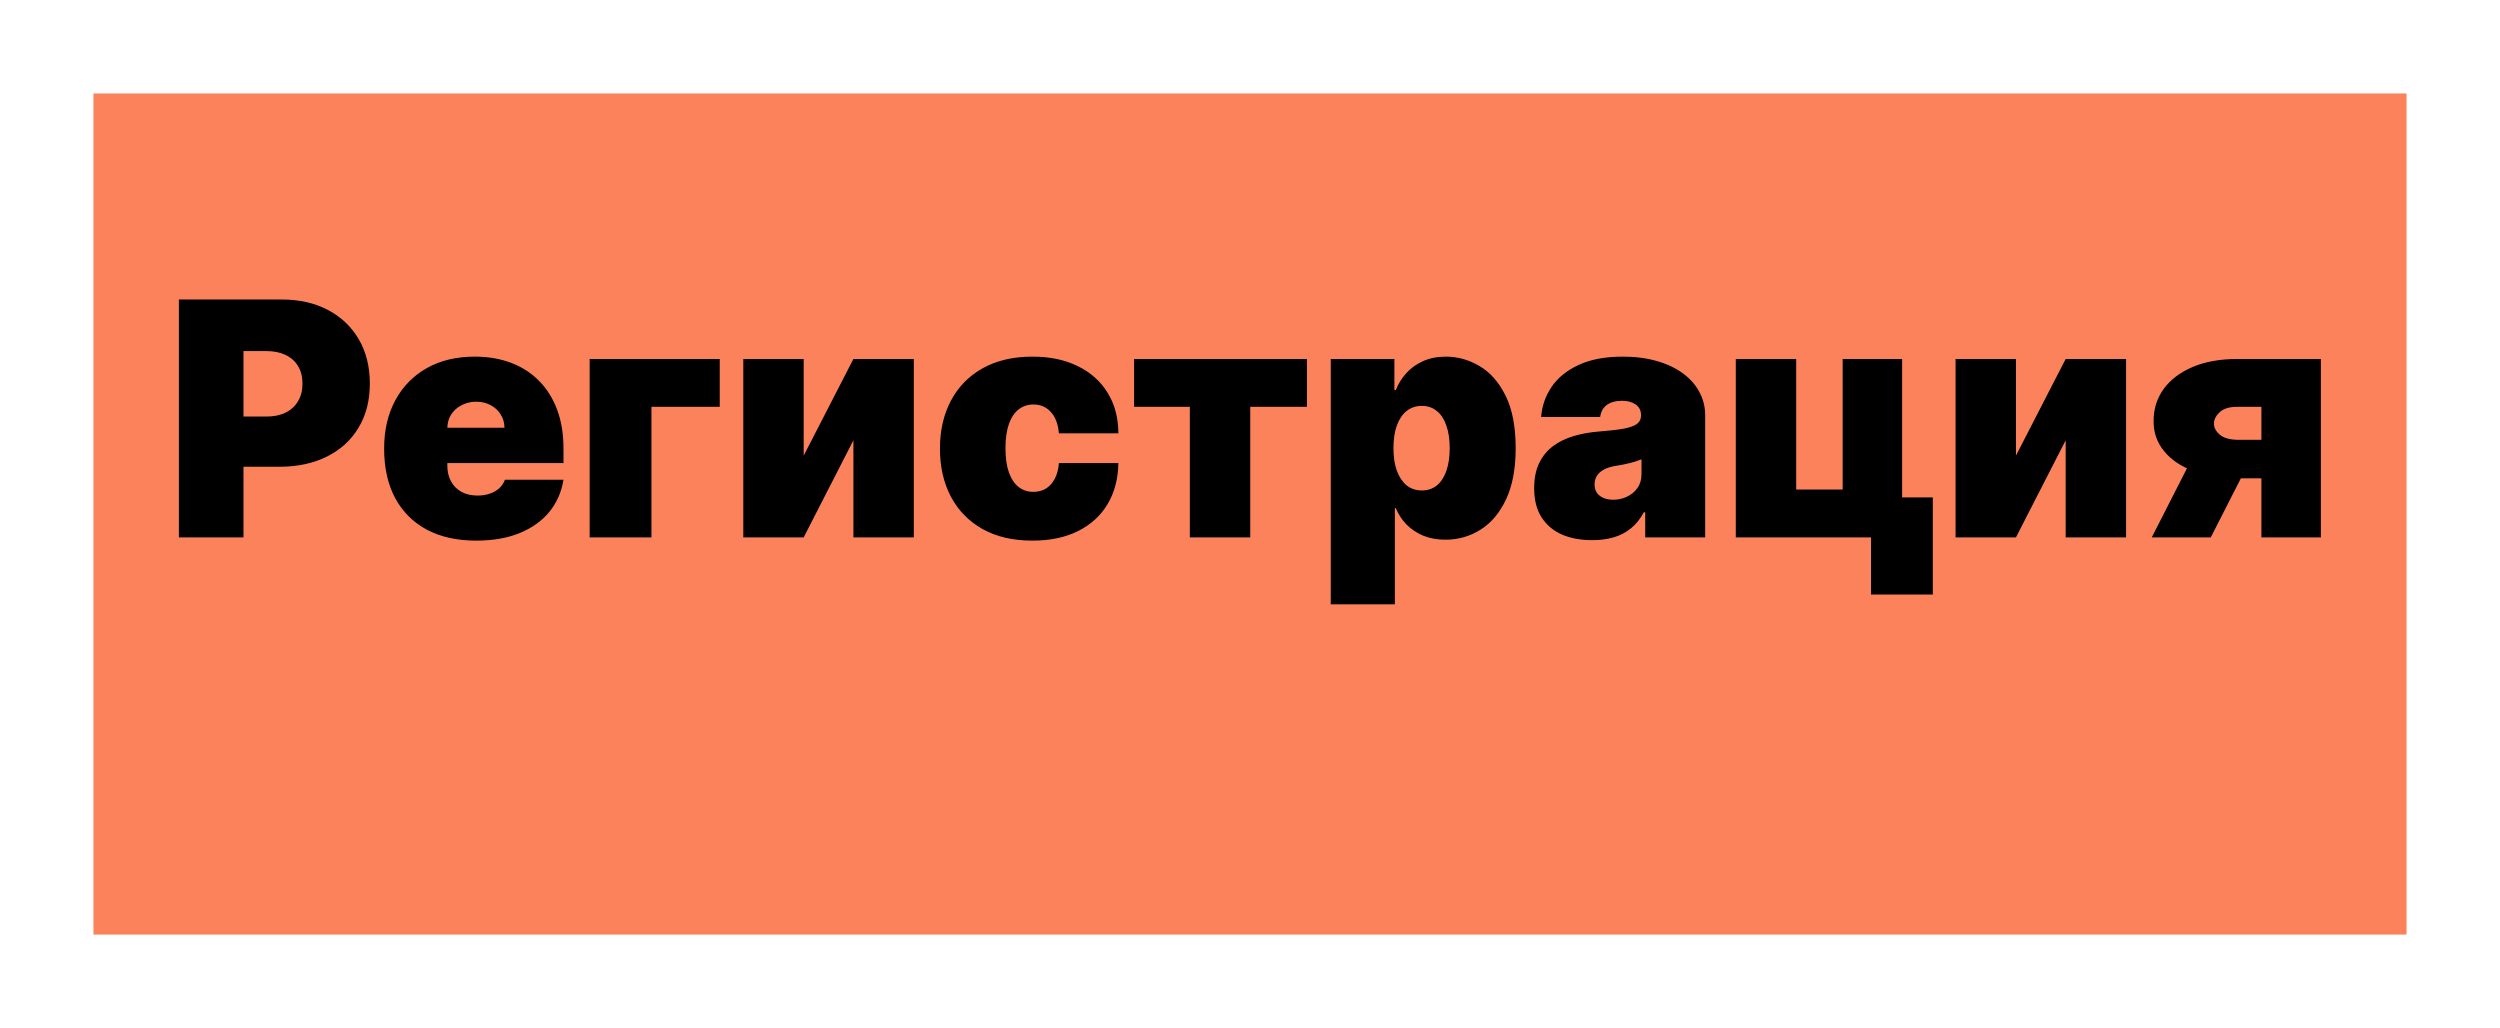 <svg width="107" height="44" viewBox="0 0 107 44" fill="none" xmlns="http://www.w3.org/2000/svg">
<g filter="url(#filter0_d_50_3955)">
<path d="M4 0H103V36H4V0Z" fill="#FC825B"/>
</g>
<path d="M7.656 23V12.818H12.051C12.807 12.818 13.468 12.967 14.035 13.266C14.602 13.564 15.042 13.983 15.357 14.523C15.672 15.064 15.829 15.695 15.829 16.418C15.829 17.147 15.667 17.778 15.342 18.312C15.021 18.845 14.568 19.256 13.985 19.545C13.405 19.833 12.727 19.977 11.952 19.977H9.327V17.829H11.395C11.72 17.829 11.996 17.773 12.225 17.66C12.457 17.544 12.634 17.38 12.757 17.168C12.883 16.956 12.946 16.706 12.946 16.418C12.946 16.126 12.883 15.877 12.757 15.672C12.634 15.463 12.457 15.304 12.225 15.195C11.996 15.082 11.72 15.026 11.395 15.026H10.421V23H7.656ZM20.379 23.139C19.563 23.139 18.861 22.983 18.271 22.672C17.684 22.357 17.232 21.906 16.913 21.32C16.599 20.73 16.441 20.024 16.441 19.202C16.441 18.413 16.6 17.724 16.918 17.134C17.236 16.544 17.686 16.084 18.266 15.756C18.846 15.428 19.53 15.264 20.319 15.264C20.896 15.264 21.418 15.354 21.885 15.533C22.352 15.712 22.752 15.972 23.083 16.313C23.415 16.651 23.67 17.062 23.849 17.546C24.028 18.03 24.117 18.575 24.117 19.182V19.818H17.296V18.307H21.592C21.588 18.088 21.532 17.896 21.423 17.73C21.317 17.561 21.172 17.43 20.99 17.337C20.811 17.241 20.607 17.193 20.379 17.193C20.157 17.193 19.953 17.241 19.767 17.337C19.581 17.43 19.432 17.559 19.32 17.725C19.21 17.891 19.152 18.085 19.146 18.307V19.938C19.146 20.183 19.197 20.401 19.3 20.594C19.402 20.786 19.55 20.937 19.742 21.046C19.934 21.155 20.166 21.21 20.438 21.21C20.627 21.21 20.799 21.184 20.955 21.131C21.114 21.078 21.25 21.001 21.363 20.902C21.476 20.799 21.558 20.677 21.611 20.534H24.117C24.031 21.064 23.827 21.525 23.506 21.916C23.184 22.304 22.758 22.606 22.228 22.821C21.701 23.033 21.084 23.139 20.379 23.139ZM30.805 15.364V17.412H27.882V23H25.237V15.364H30.805ZM34.398 19.5L36.526 15.364H39.111V23H36.526V18.844L34.398 23H31.813V15.364H34.398V19.5ZM44.188 23.139C43.359 23.139 42.65 22.975 42.06 22.647C41.47 22.316 41.017 21.855 40.702 21.265C40.388 20.672 40.23 19.984 40.23 19.202C40.23 18.419 40.388 17.733 40.702 17.143C41.017 16.55 41.47 16.09 42.06 15.761C42.65 15.43 43.359 15.264 44.188 15.264C44.937 15.264 45.584 15.4 46.131 15.672C46.682 15.94 47.108 16.322 47.409 16.815C47.711 17.306 47.863 17.883 47.867 18.546H45.321C45.285 18.144 45.169 17.84 44.973 17.631C44.781 17.419 44.532 17.312 44.227 17.312C43.989 17.312 43.78 17.382 43.601 17.521C43.422 17.657 43.283 17.864 43.183 18.143C43.084 18.418 43.034 18.764 43.034 19.182C43.034 19.599 43.084 19.947 43.183 20.226C43.283 20.501 43.422 20.708 43.601 20.847C43.78 20.983 43.989 21.051 44.227 21.051C44.429 21.051 44.608 21.005 44.764 20.912C44.92 20.816 45.046 20.677 45.142 20.494C45.242 20.309 45.301 20.083 45.321 19.818H47.867C47.856 20.491 47.702 21.078 47.404 21.578C47.106 22.075 46.683 22.46 46.136 22.732C45.593 23.003 44.943 23.139 44.188 23.139ZM48.539 17.412V15.364H55.937V17.412H53.511V23H50.925V17.412H48.539ZM56.956 25.864V15.364H59.68V16.696H59.74C59.839 16.438 59.985 16.201 60.177 15.985C60.37 15.766 60.608 15.592 60.893 15.463C61.178 15.331 61.51 15.264 61.888 15.264C62.391 15.264 62.87 15.398 63.324 15.667C63.782 15.935 64.153 16.358 64.438 16.935C64.726 17.511 64.871 18.26 64.871 19.182C64.871 20.063 64.733 20.794 64.458 21.374C64.186 21.954 63.822 22.387 63.364 22.672C62.91 22.957 62.411 23.099 61.868 23.099C61.51 23.099 61.19 23.041 60.908 22.925C60.63 22.806 60.391 22.645 60.192 22.443C59.997 22.238 59.846 22.006 59.74 21.747H59.7V25.864H56.956ZM59.64 19.182C59.64 19.553 59.688 19.875 59.785 20.146C59.884 20.415 60.023 20.624 60.202 20.773C60.385 20.919 60.602 20.991 60.853 20.991C61.105 20.991 61.319 20.92 61.495 20.778C61.674 20.632 61.81 20.425 61.903 20.156C61.999 19.884 62.047 19.56 62.047 19.182C62.047 18.804 61.999 18.481 61.903 18.212C61.81 17.941 61.674 17.733 61.495 17.591C61.319 17.445 61.105 17.372 60.853 17.372C60.602 17.372 60.385 17.445 60.202 17.591C60.023 17.733 59.884 17.941 59.785 18.212C59.688 18.481 59.64 18.804 59.64 19.182ZM68.148 23.119C67.661 23.119 67.23 23.04 66.856 22.881C66.484 22.718 66.193 22.473 65.981 22.145C65.768 21.817 65.662 21.399 65.662 20.892C65.662 20.474 65.734 20.118 65.876 19.823C66.019 19.525 66.217 19.281 66.473 19.092C66.728 18.903 67.025 18.759 67.363 18.66C67.704 18.56 68.072 18.496 68.466 18.466C68.894 18.433 69.237 18.393 69.495 18.347C69.757 18.297 69.946 18.229 70.062 18.143C70.178 18.053 70.236 17.936 70.236 17.79V17.77C70.236 17.571 70.16 17.419 70.007 17.312C69.855 17.206 69.659 17.153 69.421 17.153C69.159 17.153 68.945 17.211 68.779 17.327C68.617 17.44 68.519 17.614 68.486 17.849H65.961C65.994 17.385 66.141 16.958 66.403 16.567C66.668 16.172 67.054 15.857 67.561 15.622C68.069 15.383 68.702 15.264 69.461 15.264C70.007 15.264 70.498 15.329 70.932 15.458C71.366 15.584 71.736 15.761 72.041 15.99C72.346 16.215 72.578 16.481 72.737 16.785C72.899 17.087 72.981 17.415 72.981 17.77V23H70.415V21.926H70.356C70.203 22.211 70.017 22.442 69.799 22.617C69.583 22.793 69.336 22.921 69.058 23C68.783 23.079 68.48 23.119 68.148 23.119ZM69.043 21.389C69.252 21.389 69.447 21.346 69.63 21.26C69.815 21.174 69.966 21.049 70.082 20.887C70.198 20.725 70.256 20.527 70.256 20.296V19.659C70.183 19.689 70.105 19.717 70.022 19.744C69.943 19.77 69.857 19.795 69.764 19.818C69.674 19.841 69.578 19.863 69.475 19.883C69.376 19.903 69.272 19.921 69.162 19.938C68.95 19.971 68.776 20.025 68.64 20.102C68.508 20.174 68.408 20.266 68.342 20.375C68.279 20.481 68.248 20.6 68.248 20.733C68.248 20.945 68.322 21.108 68.471 21.22C68.62 21.333 68.811 21.389 69.043 21.389ZM81.411 15.364V21.29H82.724V25.446H80.079V23H74.292V15.364H76.877V20.952H78.866V15.364H81.411ZM86.283 19.5L88.411 15.364H90.996V23H88.411V18.844L86.283 23H83.698V15.364H86.283V19.5ZM96.788 23V17.412H95.754C95.409 17.412 95.156 17.491 94.993 17.651C94.831 17.81 94.753 17.969 94.76 18.128C94.753 18.297 94.836 18.456 95.008 18.605C95.181 18.751 95.449 18.824 95.814 18.824H97.763V20.474H95.814C95.068 20.474 94.422 20.37 93.875 20.161C93.328 19.952 92.907 19.664 92.612 19.296C92.317 18.928 92.171 18.506 92.174 18.028C92.171 17.511 92.314 17.052 92.602 16.651C92.894 16.25 93.308 15.935 93.845 15.707C94.385 15.478 95.022 15.364 95.754 15.364H99.334V23H96.788ZM92.095 23L94.183 18.903H96.709L94.621 23H92.095Z" fill="black"/>
<defs>
<filter id="filter0_d_50_3955" x="0" y="0" width="107" height="44" filterUnits="userSpaceOnUse" color-interpolation-filters="sRGB">
<feFlood flood-opacity="0" result="BackgroundImageFix"/>
<feColorMatrix in="SourceAlpha" type="matrix" values="0 0 0 0 0 0 0 0 0 0 0 0 0 0 0 0 0 0 127 0" result="hardAlpha"/>
<feOffset dy="4"/>
<feGaussianBlur stdDeviation="2"/>
<feComposite in2="hardAlpha" operator="out"/>
<feColorMatrix type="matrix" values="0 0 0 0 0 0 0 0 0 0 0 0 0 0 0 0 0 0 0.25 0"/>
<feBlend mode="normal" in2="BackgroundImageFix" result="effect1_dropShadow_50_3955"/>
<feBlend mode="normal" in="SourceGraphic" in2="effect1_dropShadow_50_3955" result="shape"/>
</filter>
</defs>
</svg>
